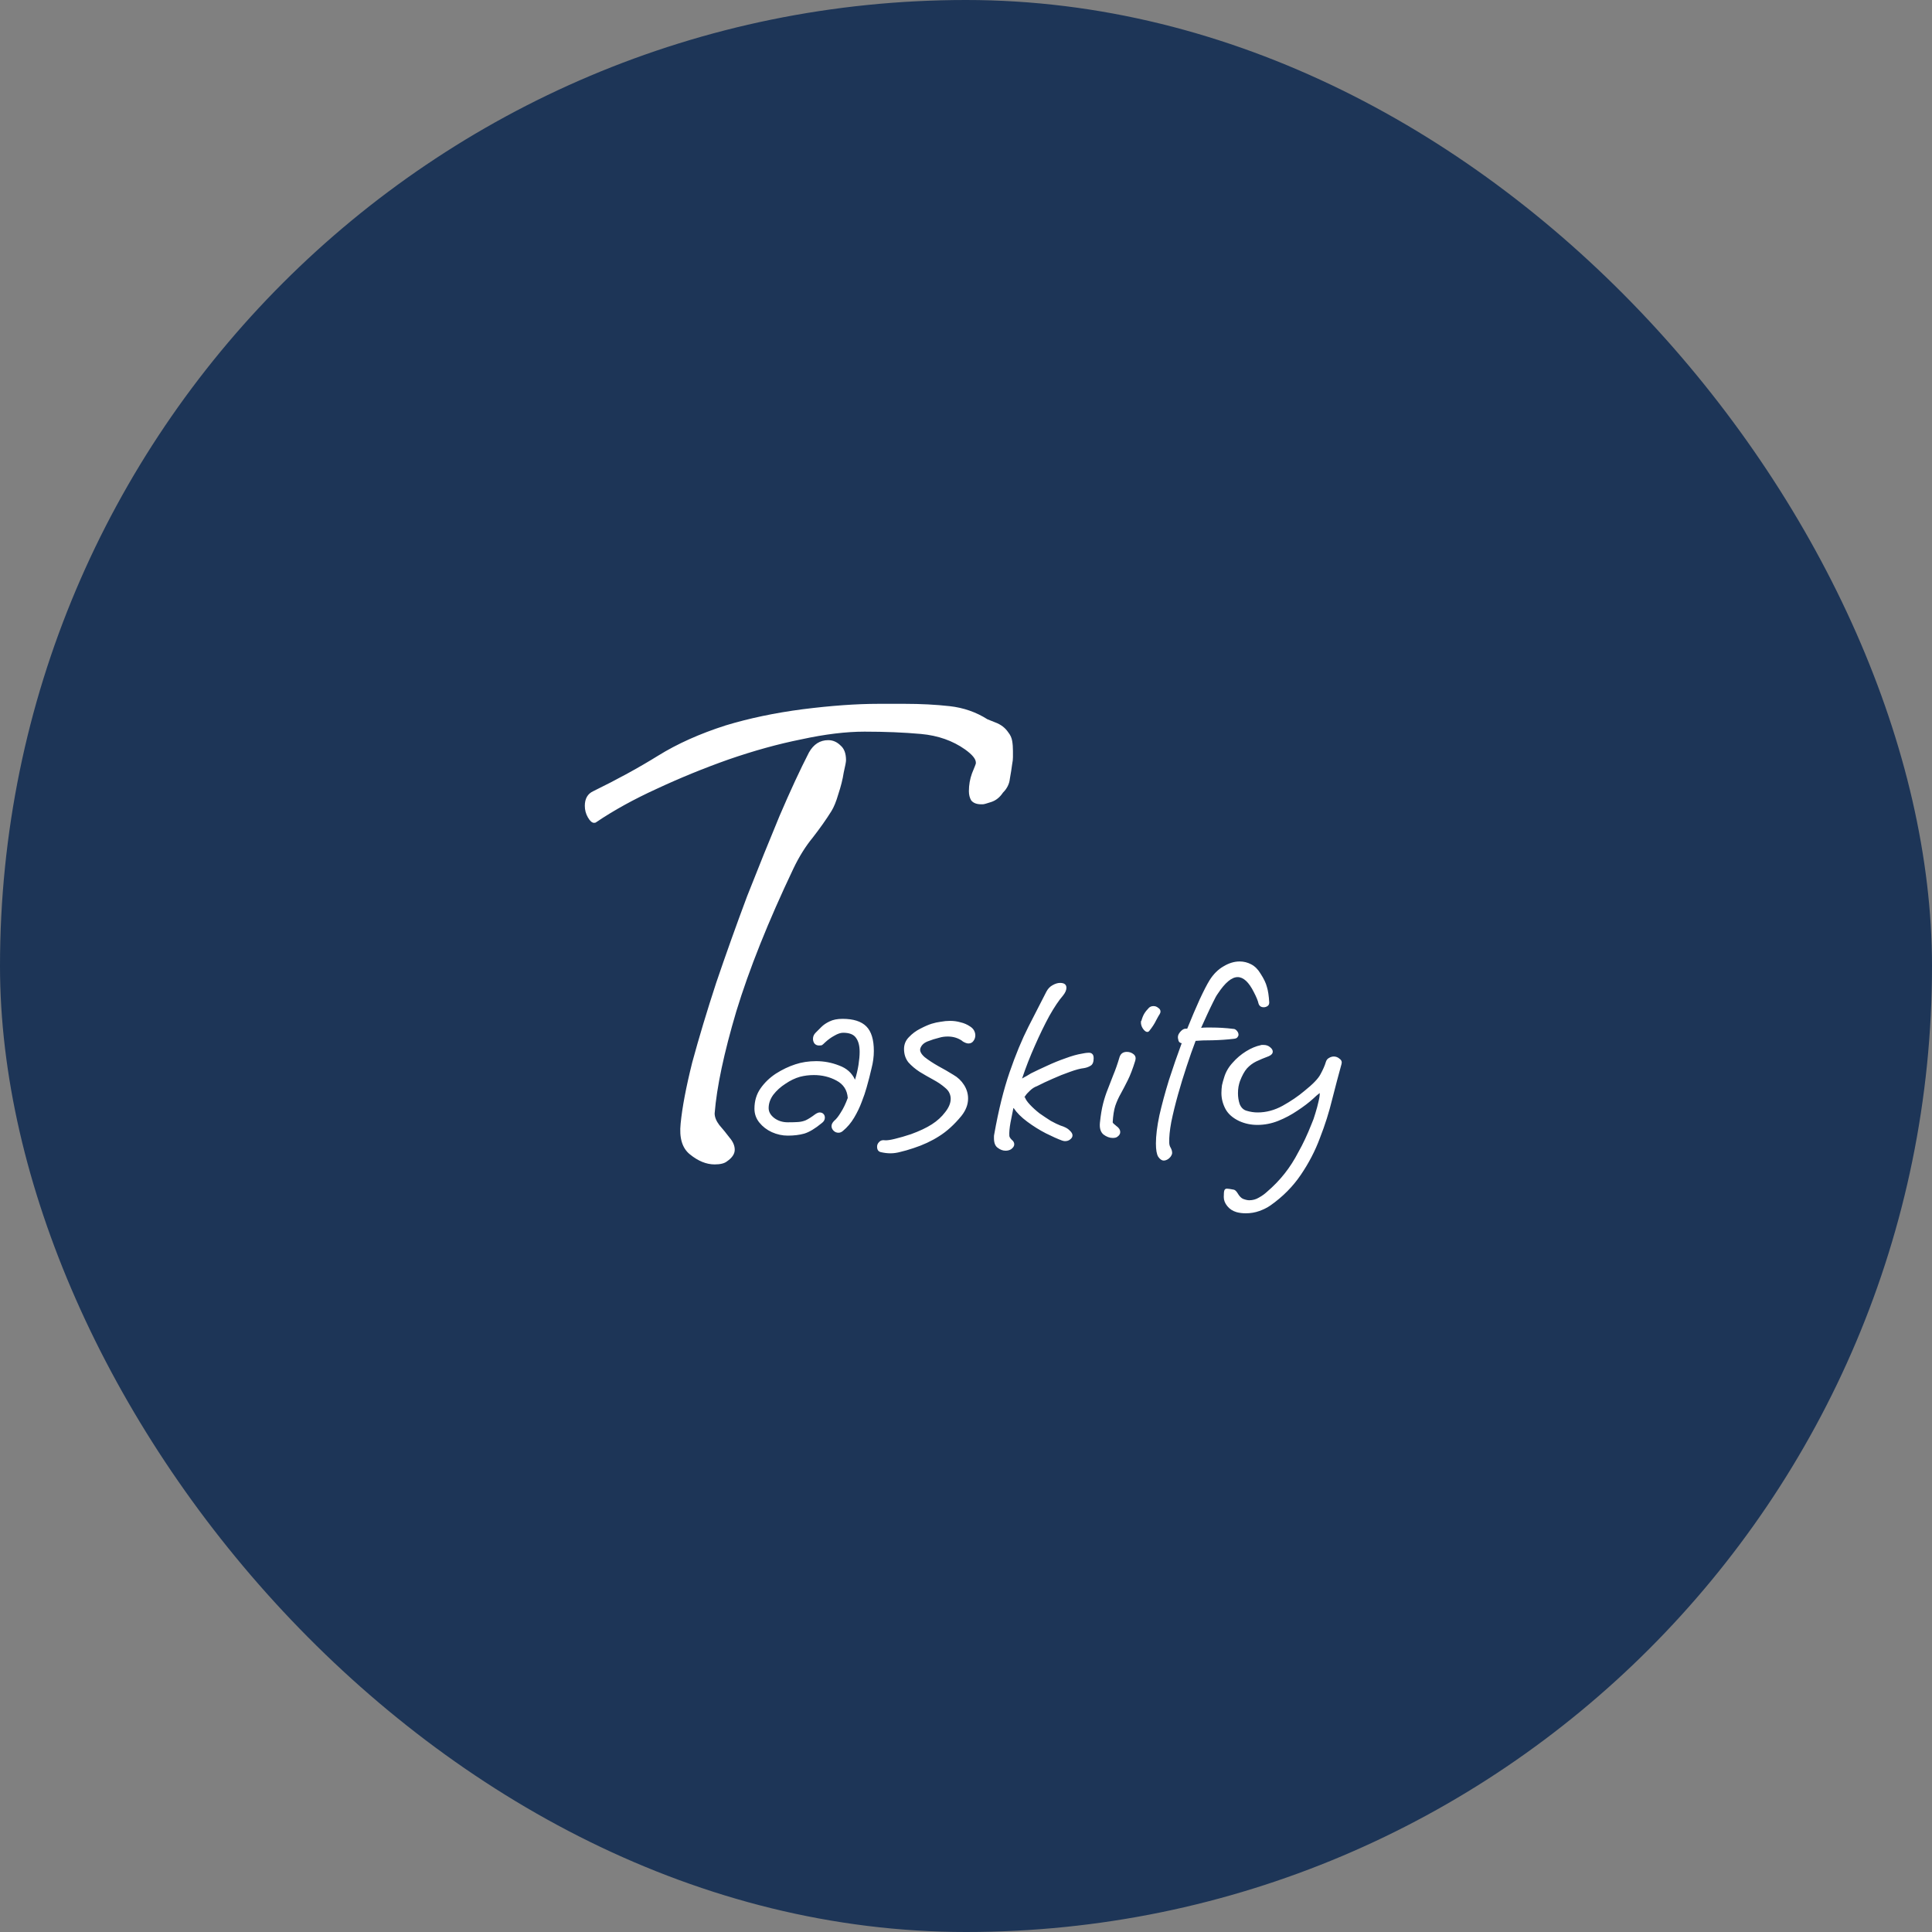 <svg width="40" height="40" viewBox="0 0 40 40" fill="none" xmlns="http://www.w3.org/2000/svg">
<rect x="0" y="0" width="40" height="40" fill="#808080" stroke="none"/>
<rect width="40" height="40" rx="20" fill="#1D3557"/>
<path d="M12.3 17.036C12.257 17.036 12.215 16.999 12.172 16.924C12.129 16.849 12.108 16.77 12.108 16.684C12.108 16.535 12.167 16.433 12.284 16.38C12.785 16.135 13.233 15.889 13.628 15.644C14.023 15.399 14.487 15.191 15.02 15.02C15.511 14.871 16.044 14.759 16.62 14.684C17.207 14.61 17.729 14.572 18.188 14.572H18.732C19.063 14.572 19.372 14.588 19.66 14.62C19.948 14.652 20.209 14.743 20.444 14.892C20.444 14.892 20.497 14.914 20.604 14.956C20.721 14.999 20.812 15.068 20.876 15.164C20.919 15.217 20.945 15.276 20.956 15.34C20.967 15.404 20.972 15.473 20.972 15.548C20.972 15.591 20.972 15.633 20.972 15.676C20.972 15.719 20.967 15.767 20.956 15.82C20.945 15.905 20.929 16.007 20.908 16.124C20.897 16.231 20.849 16.327 20.764 16.412C20.7 16.508 20.62 16.572 20.524 16.604C20.428 16.636 20.369 16.652 20.348 16.652H20.316C20.22 16.652 20.151 16.625 20.108 16.572C20.076 16.519 20.06 16.455 20.06 16.38C20.06 16.252 20.081 16.13 20.124 16.012C20.177 15.884 20.204 15.815 20.204 15.804V15.788C20.204 15.713 20.129 15.623 19.98 15.516C19.724 15.335 19.42 15.228 19.068 15.196C18.716 15.164 18.327 15.148 17.9 15.148C17.516 15.148 17.079 15.201 16.588 15.308C16.108 15.404 15.607 15.543 15.084 15.724C14.572 15.905 14.076 16.108 13.596 16.332C13.127 16.546 12.711 16.775 12.348 17.02C12.337 17.031 12.321 17.036 12.3 17.036ZM14.796 24.108C14.625 24.108 14.455 24.039 14.284 23.9C14.124 23.772 14.06 23.559 14.092 23.26C14.124 22.93 14.204 22.508 14.332 21.996C14.471 21.484 14.636 20.935 14.828 20.348C15.031 19.751 15.244 19.154 15.468 18.556C15.703 17.959 15.927 17.404 16.14 16.892C16.364 16.369 16.567 15.932 16.748 15.58C16.844 15.409 16.977 15.324 17.148 15.324C17.244 15.324 17.329 15.361 17.404 15.436C17.479 15.5 17.516 15.601 17.516 15.74C17.516 15.772 17.5 15.857 17.468 15.996C17.447 16.135 17.409 16.284 17.356 16.444C17.313 16.593 17.265 16.711 17.212 16.796C17.105 16.967 16.977 17.148 16.828 17.34C16.679 17.521 16.545 17.735 16.428 17.98C15.905 19.079 15.511 20.066 15.244 20.94C14.988 21.804 14.839 22.508 14.796 23.052C14.796 23.127 14.828 23.207 14.892 23.292C14.967 23.378 15.036 23.463 15.1 23.548C15.175 23.634 15.212 23.719 15.212 23.804C15.212 23.89 15.159 23.97 15.052 24.044C14.999 24.087 14.913 24.108 14.796 24.108Z" fill="white"/>
<path d="M16.31 23.512C16.198 23.512 16.088 23.488 15.98 23.44C15.876 23.392 15.79 23.326 15.722 23.242C15.654 23.158 15.62 23.062 15.62 22.954C15.62 22.794 15.662 22.654 15.746 22.534C15.83 22.414 15.936 22.312 16.064 22.228C16.196 22.144 16.33 22.08 16.466 22.036C16.598 21.992 16.742 21.97 16.898 21.97C17.062 21.97 17.22 22 17.372 22.06C17.528 22.116 17.638 22.214 17.702 22.354C17.734 22.25 17.758 22.148 17.774 22.048C17.79 21.944 17.798 21.854 17.798 21.778C17.798 21.65 17.772 21.552 17.72 21.484C17.672 21.416 17.584 21.382 17.456 21.382C17.404 21.382 17.344 21.402 17.276 21.442C17.208 21.478 17.142 21.526 17.078 21.586C17.054 21.61 17.036 21.626 17.024 21.634C17.016 21.642 16.994 21.646 16.958 21.646C16.918 21.646 16.886 21.632 16.862 21.604C16.842 21.576 16.832 21.544 16.832 21.508C16.832 21.46 16.85 21.418 16.886 21.382C16.922 21.346 16.962 21.306 17.006 21.262C17.05 21.218 17.106 21.18 17.174 21.148C17.246 21.112 17.336 21.094 17.444 21.094C17.668 21.094 17.832 21.146 17.936 21.25C18.04 21.354 18.092 21.524 18.092 21.76C18.092 21.876 18.076 21.996 18.044 22.12C18.016 22.244 17.982 22.376 17.942 22.516C17.918 22.604 17.884 22.704 17.84 22.816C17.8 22.924 17.748 23.032 17.684 23.14C17.62 23.248 17.542 23.34 17.45 23.416C17.422 23.44 17.392 23.452 17.36 23.452C17.32 23.452 17.286 23.438 17.258 23.41C17.23 23.382 17.216 23.35 17.216 23.314C17.216 23.278 17.234 23.242 17.27 23.206C17.314 23.17 17.36 23.112 17.408 23.032C17.46 22.952 17.508 22.852 17.552 22.732C17.54 22.568 17.462 22.448 17.318 22.372C17.178 22.296 17.022 22.258 16.85 22.258C16.75 22.258 16.654 22.27 16.562 22.294C16.462 22.322 16.362 22.37 16.262 22.438C16.162 22.502 16.078 22.578 16.01 22.666C15.946 22.754 15.914 22.846 15.914 22.942C15.914 23.018 15.952 23.086 16.028 23.146C16.108 23.206 16.202 23.236 16.31 23.236C16.402 23.236 16.474 23.234 16.526 23.23C16.582 23.226 16.634 23.214 16.682 23.194C16.734 23.17 16.8 23.128 16.88 23.068C16.916 23.044 16.946 23.032 16.97 23.032C17.002 23.032 17.028 23.042 17.048 23.062C17.068 23.082 17.078 23.108 17.078 23.14C17.078 23.184 17.056 23.222 17.012 23.254C16.876 23.366 16.756 23.438 16.652 23.47C16.552 23.498 16.438 23.512 16.31 23.512ZM18.435 23.878C18.407 23.878 18.375 23.876 18.339 23.872C18.307 23.868 18.273 23.862 18.237 23.854C18.185 23.842 18.159 23.804 18.159 23.74C18.159 23.704 18.173 23.672 18.201 23.644C18.229 23.612 18.269 23.6 18.321 23.608C18.365 23.612 18.435 23.602 18.531 23.578C18.631 23.554 18.741 23.522 18.861 23.482C19.037 23.418 19.181 23.35 19.293 23.278C19.405 23.206 19.497 23.122 19.569 23.026C19.645 22.93 19.683 22.838 19.683 22.75C19.683 22.71 19.675 22.672 19.659 22.636C19.643 22.596 19.613 22.558 19.569 22.522C19.501 22.462 19.419 22.406 19.323 22.354C19.227 22.302 19.133 22.248 19.041 22.192C18.949 22.132 18.871 22.066 18.807 21.994C18.747 21.918 18.717 21.826 18.717 21.718C18.717 21.622 18.751 21.54 18.819 21.472C18.887 21.4 18.965 21.342 19.053 21.298C19.145 21.25 19.223 21.216 19.287 21.196C19.351 21.176 19.415 21.162 19.479 21.154C19.543 21.142 19.607 21.136 19.671 21.136C19.747 21.136 19.819 21.146 19.887 21.166C19.959 21.182 20.027 21.212 20.091 21.256C20.127 21.28 20.153 21.308 20.169 21.34C20.185 21.372 20.193 21.404 20.193 21.436C20.193 21.48 20.179 21.52 20.151 21.556C20.127 21.588 20.093 21.604 20.049 21.604C20.017 21.604 19.975 21.588 19.923 21.556H19.929C19.841 21.492 19.739 21.46 19.623 21.46C19.559 21.46 19.501 21.468 19.449 21.484C19.365 21.504 19.283 21.53 19.203 21.562C19.123 21.594 19.073 21.644 19.053 21.712C19.041 21.764 19.071 21.822 19.143 21.886C19.219 21.946 19.313 22.008 19.425 22.072C19.537 22.132 19.641 22.192 19.737 22.252C19.829 22.304 19.903 22.374 19.959 22.462C20.015 22.55 20.043 22.644 20.043 22.744C20.043 22.868 19.997 22.988 19.905 23.104C19.757 23.284 19.603 23.424 19.443 23.524C19.287 23.624 19.111 23.706 18.915 23.77C18.807 23.806 18.717 23.832 18.645 23.848C18.573 23.868 18.503 23.878 18.435 23.878ZM20.819 23.824C20.763 23.824 20.709 23.804 20.657 23.764C20.605 23.728 20.579 23.662 20.579 23.566C20.579 23.554 20.579 23.542 20.579 23.53C20.579 23.514 20.581 23.498 20.585 23.482C20.673 22.986 20.779 22.558 20.903 22.198C21.027 21.838 21.157 21.524 21.293 21.256C21.429 20.988 21.553 20.746 21.665 20.53C21.697 20.47 21.739 20.426 21.791 20.398C21.847 20.366 21.899 20.35 21.947 20.35C22.035 20.35 22.079 20.384 22.079 20.452C22.079 20.5 22.055 20.554 22.007 20.614C21.923 20.71 21.829 20.85 21.725 21.034C21.625 21.218 21.525 21.424 21.425 21.652C21.325 21.876 21.237 22.102 21.161 22.33C21.193 22.31 21.225 22.292 21.257 22.276C21.289 22.256 21.319 22.238 21.347 22.222C21.443 22.174 21.553 22.122 21.677 22.066C21.805 22.006 21.933 21.954 22.061 21.91C22.189 21.862 22.303 21.83 22.403 21.814C22.423 21.81 22.445 21.806 22.469 21.802C22.497 21.798 22.523 21.796 22.547 21.796C22.575 21.796 22.597 21.804 22.613 21.82C22.633 21.836 22.643 21.866 22.643 21.91C22.643 21.99 22.621 22.042 22.577 22.066C22.537 22.09 22.493 22.106 22.445 22.114C22.369 22.122 22.271 22.148 22.151 22.192C22.035 22.232 21.915 22.28 21.791 22.336C21.671 22.388 21.565 22.438 21.473 22.486C21.417 22.506 21.367 22.538 21.323 22.582C21.279 22.622 21.247 22.658 21.227 22.69C21.207 22.718 21.205 22.728 21.221 22.72C21.233 22.76 21.267 22.81 21.323 22.87C21.379 22.93 21.445 22.99 21.521 23.05C21.601 23.106 21.679 23.158 21.755 23.206C21.835 23.25 21.901 23.282 21.953 23.302C22.045 23.33 22.109 23.364 22.145 23.404C22.185 23.44 22.205 23.474 22.205 23.506C22.205 23.538 22.189 23.566 22.157 23.59C22.129 23.614 22.093 23.626 22.049 23.626C22.033 23.626 22.013 23.622 21.989 23.614C21.901 23.582 21.789 23.532 21.653 23.464C21.521 23.396 21.393 23.316 21.269 23.224C21.145 23.132 21.051 23.038 20.987 22.942H20.981C20.965 23.03 20.945 23.13 20.921 23.242C20.901 23.354 20.893 23.444 20.897 23.512C20.897 23.536 20.913 23.564 20.945 23.596C20.981 23.624 20.999 23.656 20.999 23.692C20.999 23.728 20.977 23.762 20.933 23.794C20.901 23.814 20.863 23.824 20.819 23.824ZM23.793 21.346C23.773 21.37 23.747 21.372 23.715 21.352C23.687 21.332 23.663 21.302 23.643 21.262C23.623 21.218 23.617 21.176 23.625 21.136H23.631C23.647 21.076 23.667 21.026 23.691 20.986C23.715 20.946 23.747 20.906 23.787 20.866C23.811 20.842 23.843 20.83 23.883 20.83C23.919 20.83 23.951 20.842 23.979 20.866C24.011 20.886 24.027 20.912 24.027 20.944C24.027 20.96 24.021 20.978 24.009 20.998C23.997 21.014 23.973 21.056 23.937 21.124C23.905 21.192 23.857 21.266 23.793 21.346ZM23.037 23.56C22.973 23.56 22.909 23.536 22.845 23.488C22.785 23.436 22.761 23.354 22.773 23.242C22.789 23.086 22.811 22.954 22.839 22.846C22.867 22.738 22.899 22.64 22.935 22.552C22.971 22.46 23.009 22.362 23.049 22.258C23.093 22.154 23.137 22.028 23.181 21.88C23.205 21.812 23.255 21.778 23.331 21.778C23.383 21.778 23.429 21.794 23.469 21.826C23.509 21.858 23.521 21.902 23.505 21.958C23.453 22.126 23.401 22.262 23.349 22.366C23.297 22.47 23.249 22.562 23.205 22.642C23.161 22.718 23.123 22.802 23.091 22.894C23.063 22.982 23.045 23.096 23.037 23.236C23.037 23.248 23.063 23.274 23.115 23.314C23.167 23.35 23.193 23.392 23.193 23.44C23.193 23.476 23.173 23.508 23.133 23.536C23.113 23.552 23.081 23.56 23.037 23.56ZM24.094 24.028C24.054 24.028 24.016 24.002 23.98 23.95C23.948 23.898 23.932 23.806 23.932 23.674C23.932 23.514 23.956 23.32 24.004 23.092C24.056 22.864 24.122 22.62 24.202 22.36C24.286 22.1 24.374 21.846 24.466 21.598H24.46C24.42 21.59 24.398 21.564 24.394 21.52C24.378 21.468 24.39 21.418 24.43 21.37C24.47 21.322 24.508 21.298 24.544 21.298H24.58C24.672 21.07 24.758 20.868 24.838 20.692C24.922 20.512 24.99 20.38 25.042 20.296C25.122 20.168 25.218 20.072 25.33 20.008C25.442 19.94 25.554 19.906 25.666 19.906C25.75 19.906 25.83 19.926 25.906 19.966C25.982 20.006 26.046 20.07 26.098 20.158C26.166 20.262 26.21 20.354 26.23 20.434C26.254 20.51 26.27 20.616 26.278 20.752V20.758C26.278 20.79 26.266 20.814 26.242 20.83C26.218 20.846 26.192 20.854 26.164 20.854C26.108 20.854 26.072 20.828 26.056 20.776C26.044 20.72 26.012 20.642 25.96 20.542C25.856 20.334 25.744 20.23 25.624 20.23C25.5 20.23 25.362 20.346 25.21 20.578C25.186 20.61 25.154 20.668 25.114 20.752C25.074 20.832 25.032 20.92 24.988 21.016C24.944 21.112 24.904 21.2 24.868 21.28C24.904 21.276 24.94 21.274 24.976 21.274C25.012 21.274 25.048 21.274 25.084 21.274C25.152 21.274 25.222 21.276 25.294 21.28C25.37 21.284 25.456 21.292 25.552 21.304C25.572 21.308 25.592 21.322 25.612 21.346C25.632 21.37 25.642 21.396 25.642 21.424C25.642 21.44 25.634 21.458 25.618 21.478C25.606 21.494 25.58 21.504 25.54 21.508C25.404 21.524 25.258 21.534 25.102 21.538C24.95 21.538 24.834 21.542 24.754 21.55C24.694 21.706 24.632 21.882 24.568 22.078C24.504 22.27 24.444 22.466 24.388 22.666C24.332 22.866 24.286 23.054 24.25 23.23C24.218 23.402 24.204 23.544 24.208 23.656C24.208 23.696 24.218 23.732 24.238 23.764C24.258 23.8 24.268 23.836 24.268 23.872C24.268 23.888 24.262 23.906 24.25 23.926C24.238 23.95 24.216 23.974 24.184 23.998C24.152 24.018 24.122 24.028 24.094 24.028ZM25.793 25.12C25.724 25.12 25.66 25.112 25.601 25.096C25.52 25.072 25.456 25.03 25.409 24.97C25.36 24.91 25.337 24.848 25.337 24.784C25.337 24.716 25.34 24.67 25.349 24.646C25.357 24.622 25.375 24.61 25.402 24.61C25.427 24.61 25.468 24.616 25.529 24.628C25.561 24.628 25.593 24.654 25.625 24.706C25.657 24.762 25.692 24.8 25.733 24.82C25.785 24.84 25.828 24.85 25.864 24.85C25.936 24.85 26.003 24.832 26.062 24.796C26.127 24.76 26.18 24.722 26.224 24.682C26.369 24.558 26.492 24.43 26.596 24.298C26.701 24.166 26.797 24.016 26.884 23.848C26.977 23.684 27.067 23.492 27.154 23.272C27.183 23.208 27.209 23.134 27.233 23.05C27.261 22.962 27.282 22.88 27.299 22.804C27.319 22.724 27.326 22.666 27.323 22.63C27.302 22.646 27.28 22.664 27.256 22.684C27.236 22.704 27.215 22.724 27.191 22.744C27.099 22.828 26.988 22.912 26.86 22.996C26.736 23.08 26.605 23.15 26.465 23.206C26.325 23.262 26.18 23.29 26.032 23.29C25.901 23.29 25.776 23.264 25.66 23.212C25.524 23.148 25.428 23.064 25.372 22.96C25.317 22.856 25.288 22.746 25.288 22.63C25.288 22.574 25.293 22.52 25.3 22.468C25.312 22.416 25.326 22.364 25.343 22.312C25.375 22.2 25.433 22.098 25.517 22.006C25.601 21.91 25.695 21.83 25.799 21.766C25.902 21.702 26.003 21.66 26.099 21.64C26.107 21.636 26.116 21.634 26.128 21.634C26.14 21.634 26.151 21.634 26.159 21.634C26.215 21.634 26.261 21.65 26.297 21.682C26.332 21.71 26.351 21.74 26.351 21.772C26.351 21.812 26.323 21.844 26.267 21.868C26.171 21.904 26.084 21.94 26.009 21.976C25.936 22.012 25.872 22.06 25.817 22.12C25.765 22.18 25.716 22.268 25.672 22.384C25.66 22.416 25.651 22.454 25.642 22.498C25.634 22.542 25.631 22.588 25.631 22.636C25.631 22.712 25.642 22.786 25.666 22.858C25.695 22.93 25.741 22.976 25.805 22.996C25.884 23.02 25.962 23.032 26.038 23.032C26.215 23.032 26.387 22.986 26.555 22.894C26.727 22.798 26.877 22.696 27.005 22.588C27.18 22.448 27.293 22.332 27.34 22.24C27.392 22.144 27.428 22.062 27.448 21.994C27.46 21.95 27.483 21.92 27.515 21.904C27.547 21.884 27.581 21.874 27.616 21.874C27.66 21.874 27.701 21.89 27.736 21.922C27.776 21.95 27.788 21.988 27.773 22.036C27.712 22.256 27.648 22.498 27.581 22.762C27.517 23.026 27.433 23.292 27.328 23.56C27.229 23.828 27.096 24.082 26.933 24.322C26.768 24.566 26.558 24.778 26.302 24.958C26.238 25.002 26.163 25.04 26.075 25.072C25.986 25.104 25.892 25.12 25.793 25.12Z" fill="white"/>
</svg>
